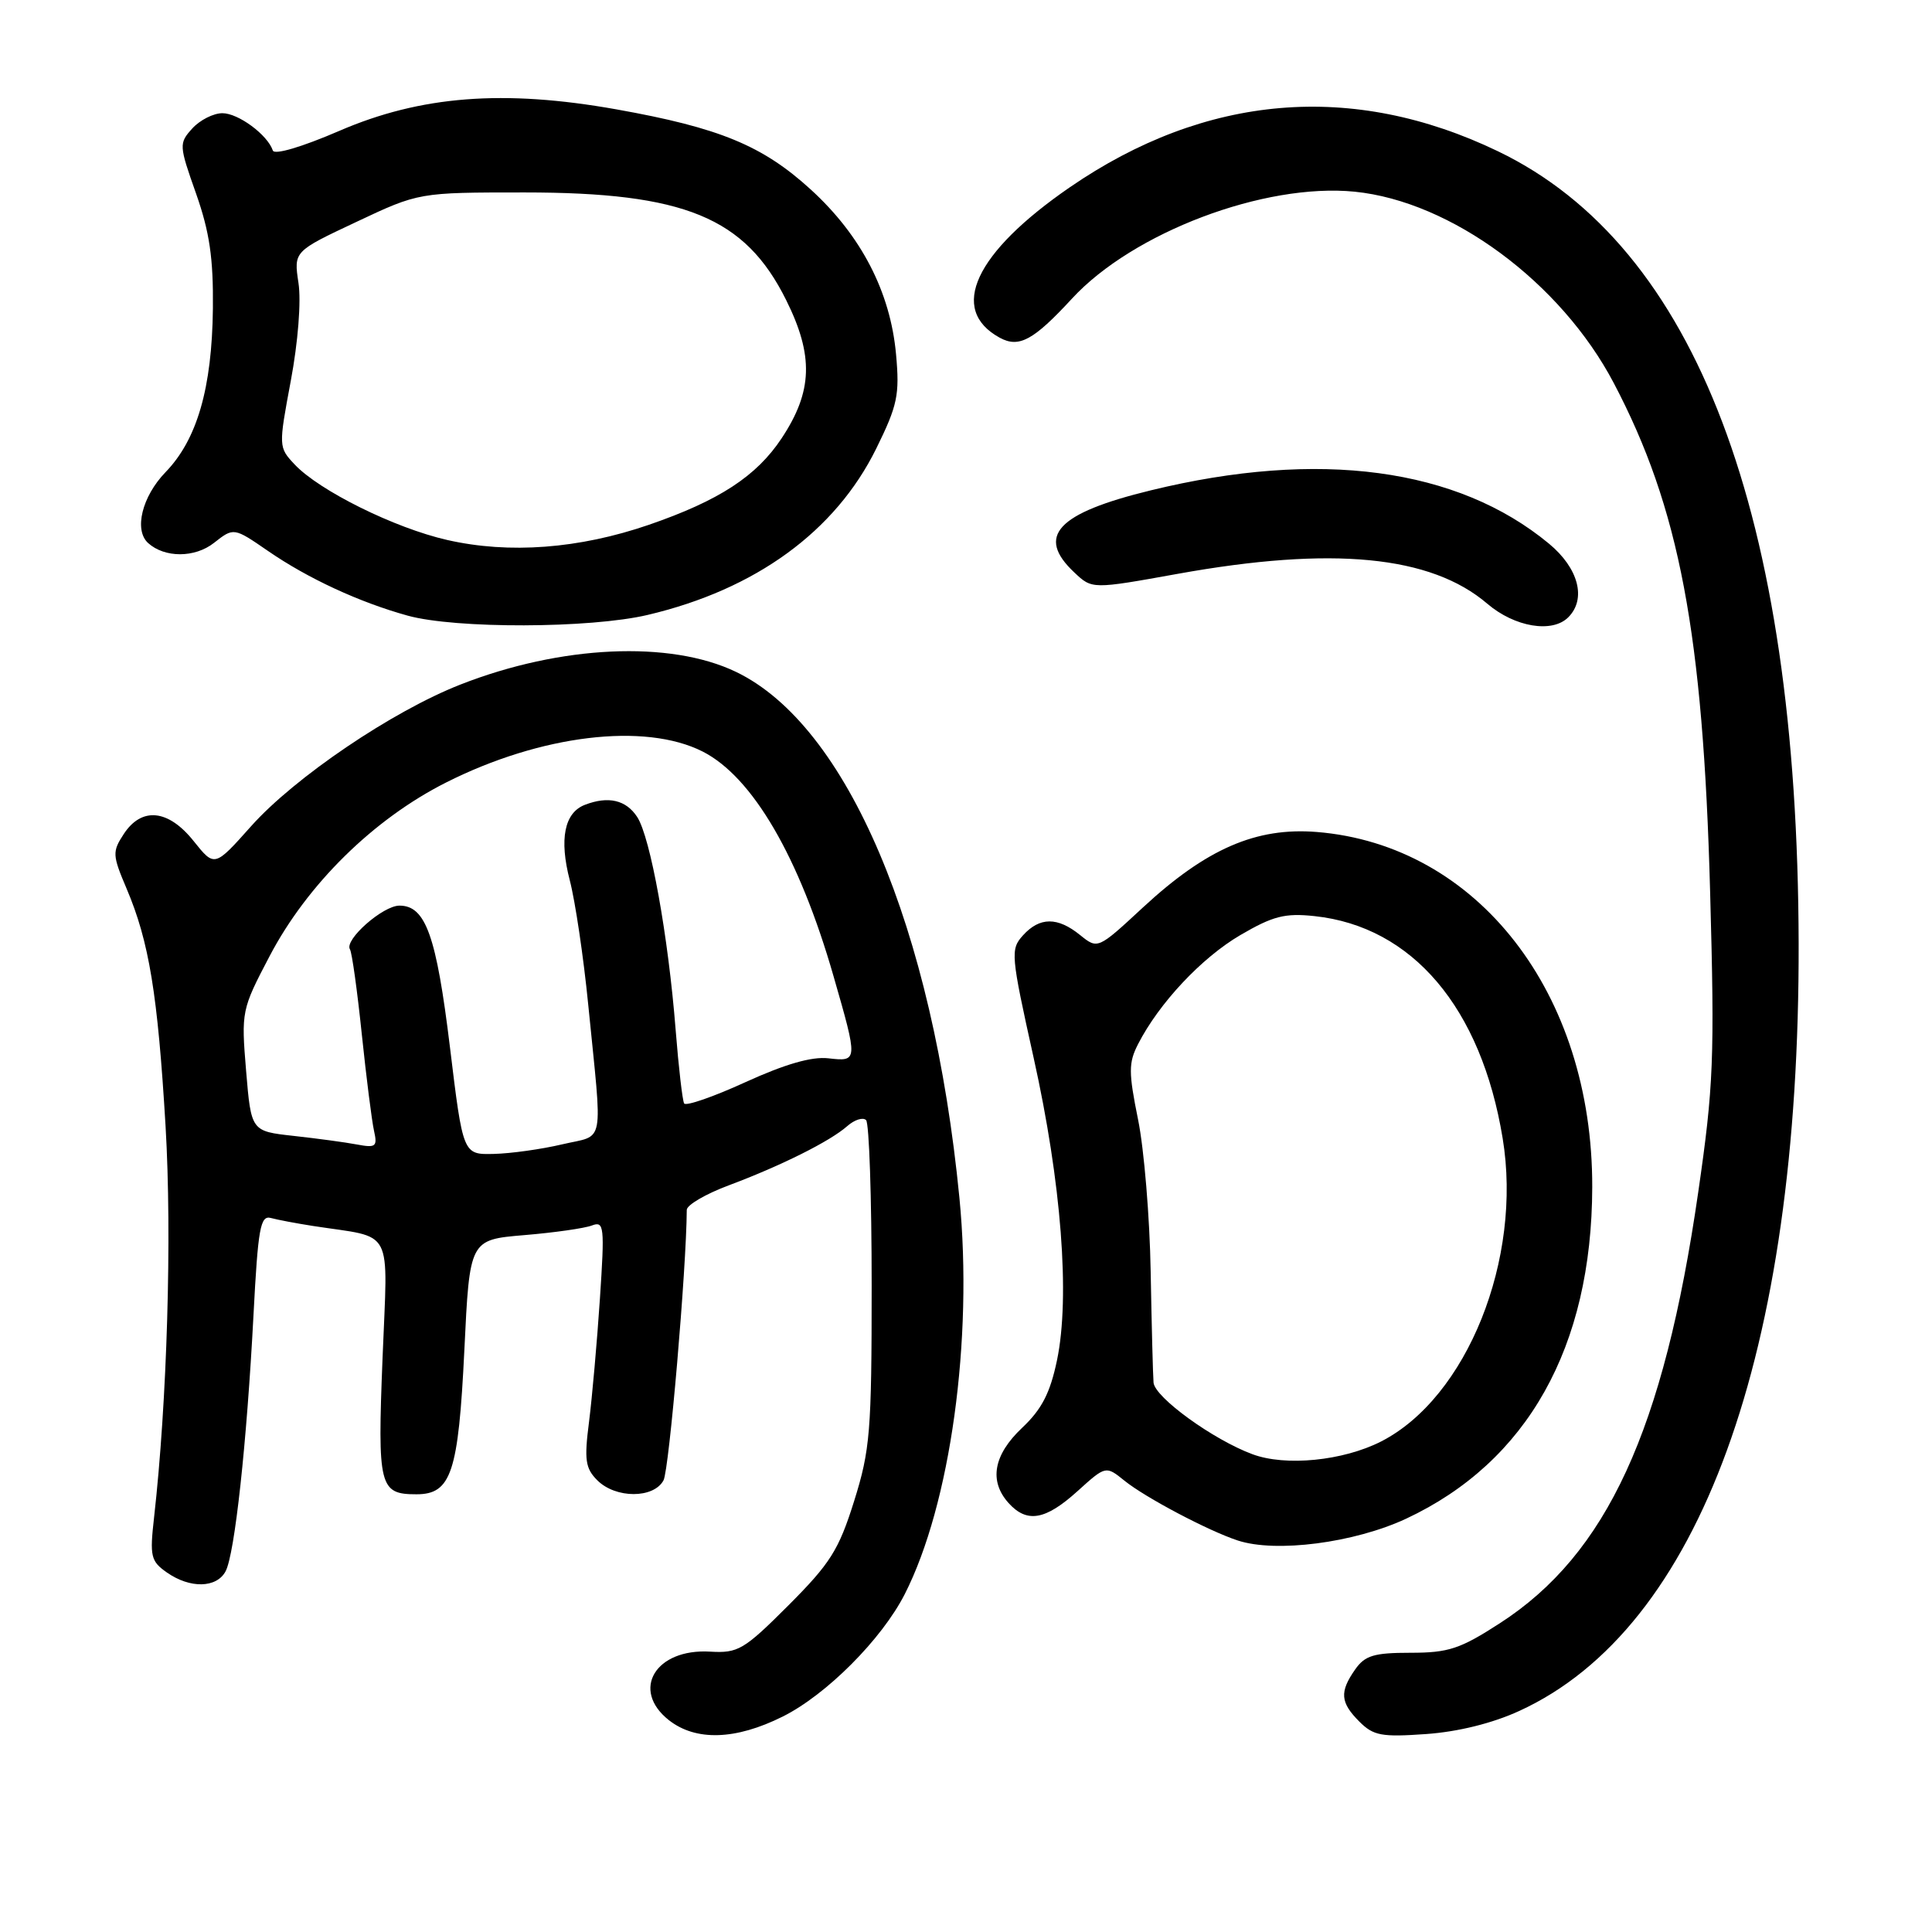 <?xml version="1.0" encoding="UTF-8" standalone="no"?>
<!DOCTYPE svg PUBLIC "-//W3C//DTD SVG 1.1//EN" "http://www.w3.org/Graphics/SVG/1.1/DTD/svg11.dtd" >
<svg xmlns="http://www.w3.org/2000/svg" xmlns:xlink="http://www.w3.org/1999/xlink" version="1.1" viewBox="0 0 256 256">
 <g >
 <path fill="currentColor"
d=" M 103.70 227.46 C 109.49 224.58 116.83 217.22 119.88 211.24 C 125.94 199.35 128.96 177.49 127.13 158.74 C 123.62 122.85 112.27 96.12 97.53 89.03 C 88.80 84.83 74.30 85.49 61.00 90.71 C 51.99 94.24 39.05 103.00 33.27 109.48 C 28.43 114.91 28.43 114.91 25.67 111.46 C 22.31 107.24 18.78 106.88 16.40 110.51 C 14.86 112.86 14.89 113.31 16.78 117.76 C 19.76 124.78 20.90 131.74 21.94 149.25 C 22.80 163.80 22.15 185.70 20.41 201.11 C 19.83 206.23 19.98 206.87 22.11 208.36 C 25.18 210.51 28.69 210.44 29.89 208.21 C 31.10 205.94 32.70 191.29 33.59 174.23 C 34.19 162.72 34.50 161.01 35.89 161.39 C 36.78 161.63 39.30 162.11 41.50 162.45 C 52.35 164.13 51.38 162.28 50.69 179.95 C 50.01 197.01 50.26 198.00 55.18 198.00 C 59.79 198.00 60.74 195.14 61.53 178.89 C 62.23 164.27 62.23 164.27 69.47 163.66 C 73.45 163.33 77.49 162.75 78.44 162.38 C 80.05 161.77 80.13 162.49 79.49 172.11 C 79.11 177.82 78.46 185.15 78.05 188.40 C 77.40 193.44 77.56 194.56 79.15 196.15 C 81.58 198.58 86.62 198.58 87.92 196.15 C 88.67 194.74 90.96 168.03 91.00 160.32 C 91.00 159.67 93.50 158.21 96.55 157.07 C 103.49 154.47 109.97 151.24 112.26 149.22 C 113.22 148.37 114.35 148.01 114.76 148.42 C 115.17 148.83 115.50 158.69 115.50 170.33 C 115.50 189.71 115.30 192.13 113.17 198.92 C 111.14 205.39 110.01 207.17 104.47 212.72 C 98.57 218.62 97.80 219.07 94.09 218.85 C 86.85 218.42 83.55 223.92 88.63 227.93 C 92.20 230.73 97.47 230.57 103.70 227.46 Z  M 201.31 226.71 C 225.22 215.77 238.46 179.40 238.33 125.00 C 238.20 68.13 224.75 32.68 198.50 20.05 C 179.26 10.79 159.77 12.43 141.75 24.82 C 129.16 33.49 125.65 41.02 132.47 44.75 C 135.02 46.14 136.94 45.10 142.05 39.56 C 150.14 30.79 167.54 24.21 179.50 25.40 C 192.29 26.68 206.81 37.40 213.83 50.75 C 222.53 67.29 225.67 83.89 226.60 118.18 C 227.21 140.25 227.06 143.93 225.02 158.00 C 220.46 189.54 212.91 205.93 198.75 215.08 C 193.48 218.49 191.94 219.00 186.90 219.00 C 182.05 219.00 180.86 219.36 179.56 221.22 C 177.48 224.19 177.59 225.59 180.13 228.13 C 181.99 229.99 183.08 230.19 188.97 229.77 C 193.20 229.47 197.77 228.34 201.31 226.71 Z  M 186.33 201.23 C 202.39 193.71 210.93 178.49 210.98 157.30 C 211.04 131.60 195.79 111.96 174.46 110.24 C 166.44 109.60 159.86 112.46 151.46 120.23 C 145.46 125.79 145.46 125.79 143.12 123.90 C 140.13 121.48 137.77 121.49 135.55 123.94 C 133.87 125.80 133.93 126.49 136.96 140.15 C 140.64 156.69 141.81 171.85 140.06 180.23 C 139.15 184.59 138.04 186.74 135.43 189.20 C 131.63 192.79 131.02 196.25 133.65 199.17 C 136.08 201.85 138.52 201.43 142.76 197.60 C 146.52 194.20 146.52 194.20 149.00 196.20 C 151.74 198.42 160.10 202.84 164.00 204.12 C 169.06 205.79 179.45 204.44 186.33 201.23 Z  M 85.82 81.48 C 100.13 78.11 110.70 70.41 116.11 59.43 C 118.93 53.70 119.22 52.33 118.73 46.94 C 117.98 38.69 114.12 31.22 107.45 25.13 C 101.06 19.29 95.35 16.93 81.67 14.49 C 66.75 11.83 55.73 12.68 44.94 17.35 C 39.98 19.49 36.35 20.56 36.15 19.94 C 35.45 17.86 31.58 15.00 29.47 15.00 C 28.28 15.00 26.49 15.91 25.48 17.02 C 23.70 18.99 23.71 19.24 25.98 25.65 C 27.77 30.74 28.28 34.21 28.21 40.87 C 28.09 51.43 26.12 58.25 21.93 62.57 C 18.82 65.79 17.73 70.22 19.62 71.95 C 21.82 73.94 25.81 73.94 28.36 71.93 C 30.97 69.88 30.97 69.88 35.52 73.01 C 40.80 76.65 47.61 79.80 54.00 81.57 C 60.33 83.33 78.20 83.28 85.82 81.48 Z  M 207.80 81.80 C 210.24 79.36 209.17 75.29 205.25 72.04 C 193.12 61.99 174.79 59.53 152.50 64.97 C 140.05 68.00 137.22 71.04 142.36 75.86 C 144.71 78.08 144.71 78.08 156.03 76.04 C 176.55 72.34 189.60 73.60 197.08 80.00 C 200.70 83.09 205.67 83.93 207.80 81.80 Z  M 59.62 138.75 C 57.82 123.97 56.40 120.00 52.93 120.00 C 50.73 120.00 45.59 124.54 46.37 125.79 C 46.64 126.22 47.34 131.28 47.94 137.04 C 48.54 142.79 49.27 148.55 49.56 149.84 C 50.03 151.94 49.80 152.12 47.29 151.65 C 45.76 151.36 41.98 150.85 38.89 150.51 C 33.28 149.89 33.28 149.89 32.61 141.89 C 31.96 134.02 32.00 133.78 35.72 126.70 C 40.70 117.19 49.48 108.54 59.10 103.69 C 71.64 97.36 85.44 95.70 93.10 99.58 C 99.72 102.94 105.91 113.55 110.45 129.36 C 113.70 140.66 113.70 140.68 109.75 140.23 C 107.55 139.98 104.00 141.01 98.78 143.39 C 94.54 145.33 90.88 146.60 90.65 146.21 C 90.43 145.82 89.92 141.45 89.53 136.50 C 88.55 124.01 86.18 110.93 84.43 108.25 C 82.95 105.99 80.60 105.45 77.51 106.64 C 74.78 107.68 74.08 111.19 75.50 116.65 C 76.22 119.42 77.32 126.81 77.94 133.09 C 79.85 152.30 80.23 150.28 74.50 151.63 C 71.75 152.28 67.67 152.85 65.43 152.90 C 61.35 153.00 61.35 153.00 59.62 138.75 Z  M 165.95 192.69 C 160.74 190.76 153.02 185.16 152.85 183.20 C 152.77 182.27 152.60 175.65 152.47 168.50 C 152.35 161.35 151.60 152.28 150.80 148.35 C 149.53 142.08 149.53 140.83 150.80 138.35 C 153.58 132.92 159.21 126.92 164.34 123.91 C 168.67 121.38 170.25 120.97 174.18 121.39 C 187.15 122.77 196.27 133.53 199.11 150.83 C 201.75 166.83 194.38 185.20 182.99 191.01 C 177.95 193.57 170.35 194.33 165.95 192.69 Z  M 59.26 71.55 C 52.30 69.97 42.30 65.02 39.03 61.53 C 36.91 59.27 36.90 59.18 38.53 50.47 C 39.49 45.36 39.92 39.93 39.55 37.50 C 38.92 33.31 38.92 33.31 47.21 29.41 C 55.50 25.50 55.50 25.50 69.50 25.50 C 90.69 25.50 98.72 28.80 104.16 39.74 C 107.84 47.13 107.69 51.85 103.58 58.06 C 100.24 63.11 95.29 66.33 85.98 69.54 C 76.72 72.72 67.47 73.42 59.26 71.55 Z "/>
</g>
</svg>